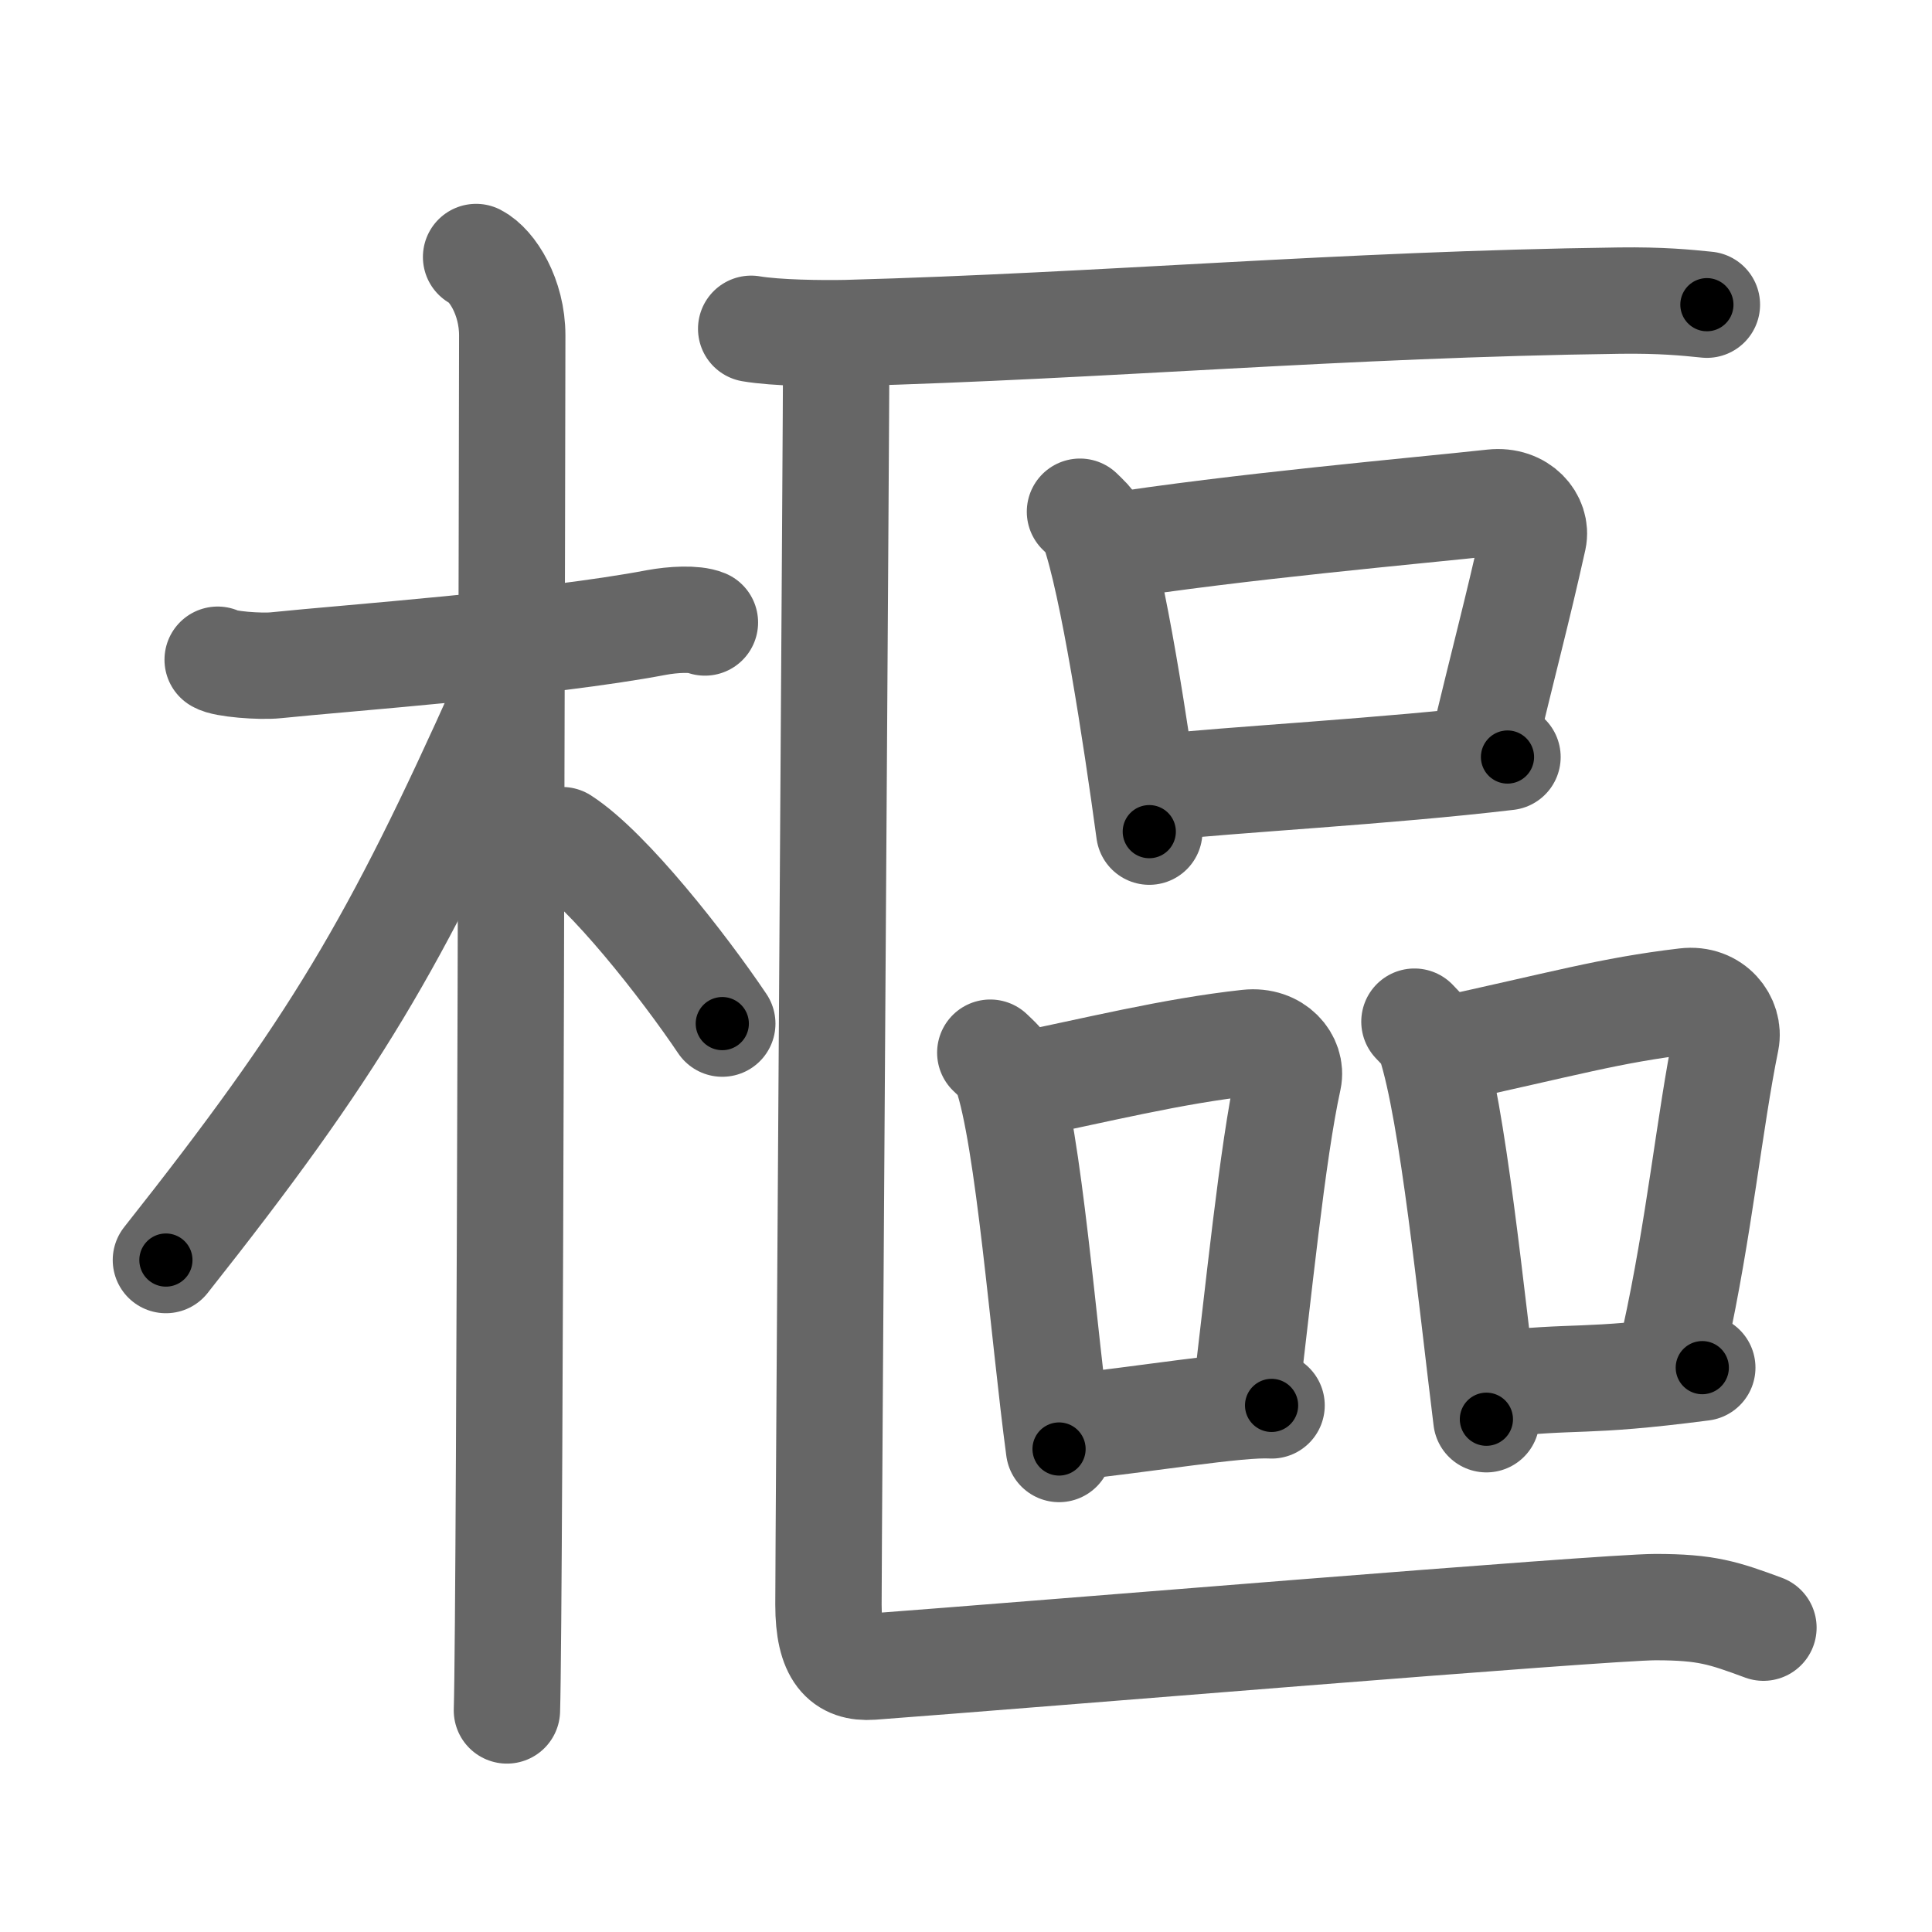 <svg xmlns="http://www.w3.org/2000/svg" width="109" height="109" viewBox="0 0 109 109" id="6a1e"><g fill="none" stroke="#666" stroke-width="6" stroke-linecap="round" stroke-linejoin="round"><g><g><path d="M12.28,37.22c0.35,0.24,2.39,0.41,3.31,0.31c3.94-0.41,15.12-1.21,21.45-2.41c0.92-0.17,2.15-0.24,2.73,0" /><path d="M26.86,14.5c0.91,0.47,2.04,2.25,2.04,4.42c0,0.95-0.12,71.75-0.3,77.58" /><path d="M28.44,39.53c-6.15,13.73-9.57,19.54-19.08,31.56" /><path d="M31.72,47.4c2.59,1.67,6.85,7.11,9.03,10.35" /></g><g><g><path d="M42.38,18.55c1.41,0.24,3.98,0.27,5.39,0.24c14.63-0.4,27.83-1.62,43.61-1.83c2.34-0.03,3.75,0.11,4.92,0.23" /></g><g><g><path d="M60.93,28.87c0.31,0.31,0.64,0.57,0.77,0.96c1.09,3.08,2.39,11.57,3.14,17.09" /><path d="M62.34,30.88c7.49-1.18,17.59-2.06,21.88-2.53c1.57-0.17,2.51,1.02,2.29,2.04c-0.93,4.19-1.58,6.5-2.96,12.3" /><path d="M64.79,44.48c5.04-0.53,13.34-0.95,20.26-1.77" /></g><g><g><path d="M55.87,59.39c0.37,0.36,0.74,0.66,0.9,1.12c1.27,3.59,2.11,14.79,2.98,21.24" /><path d="M57.21,61.32c4.67-0.95,8.9-2.02,13.19-2.49c1.57-0.17,2.51,1.02,2.29,2.04C71.77,65.06,71,73,70.23,79.23" /><path d="M59.67,80.6c5.04-0.53,10.15-1.42,12.07-1.31" /></g><g><path d="M79.8,57.64c0.37,0.4,0.74,0.72,0.9,1.22c1.27,3.91,2.29,14.19,3.16,21.21" /><path d="M81.22,59.29c7.06-1.53,9.57-2.29,13.87-2.8c1.57-0.19,2.51,1.11,2.29,2.21c-0.93,4.57-1.51,10.58-2.9,16.89" /><path d="M84.1,78.14c5.04-0.58,5.02-0.08,11.94-0.98" /></g></g></g><g><path d="M47.18,19.61c0,3.5-0.44,67.64-0.44,70.92c0,2.78,0.88,3.61,2.44,3.5c8.87-0.66,41.33-3.36,44.22-3.36c2.88,0,3.84,0.33,6.09,1.16" /></g></g></g></g><g fill="none" stroke="#000" stroke-width="3" stroke-linecap="round" stroke-linejoin="round"><path d="M12.28,37.22c0.35,0.24,2.39,0.41,3.31,0.31c3.94-0.41,15.12-1.21,21.45-2.41c0.92-0.17,2.15-0.24,2.73,0" stroke-dasharray="27.698" stroke-dashoffset="27.698"><animate attributeName="stroke-dashoffset" values="27.698;27.698;0" dur="0.277s" fill="freeze" begin="0s;6a1e.click" /></path><path d="M26.86,14.5c0.91,0.47,2.04,2.25,2.04,4.42c0,0.95-0.12,71.75-0.3,77.58" stroke-dasharray="82.646" stroke-dashoffset="82.646"><animate attributeName="stroke-dashoffset" values="82.646" fill="freeze" begin="6a1e.click" /><animate attributeName="stroke-dashoffset" values="82.646;82.646;0" keyTimes="0;0.308;1" dur="0.898s" fill="freeze" begin="0s;6a1e.click" /></path><path d="M28.44,39.53c-6.15,13.73-9.57,19.54-19.08,31.56" stroke-dasharray="37.013" stroke-dashoffset="37.013"><animate attributeName="stroke-dashoffset" values="37.013" fill="freeze" begin="6a1e.click" /><animate attributeName="stroke-dashoffset" values="37.013;37.013;0" keyTimes="0;0.708;1" dur="1.268s" fill="freeze" begin="0s;6a1e.click" /></path><path d="M31.72,47.4c2.59,1.67,6.85,7.11,9.03,10.35" stroke-dasharray="13.796" stroke-dashoffset="13.796"><animate attributeName="stroke-dashoffset" values="13.796" fill="freeze" begin="6a1e.click" /><animate attributeName="stroke-dashoffset" values="13.796;13.796;0" keyTimes="0;0.902;1" dur="1.406s" fill="freeze" begin="0s;6a1e.click" /></path><path d="M42.38,18.55c1.41,0.24,3.98,0.27,5.39,0.24c14.63-0.4,27.83-1.62,43.61-1.83c2.34-0.03,3.75,0.11,4.92,0.23" stroke-dasharray="53.982" stroke-dashoffset="53.982"><animate attributeName="stroke-dashoffset" values="53.982" fill="freeze" begin="6a1e.click" /><animate attributeName="stroke-dashoffset" values="53.982;53.982;0" keyTimes="0;0.723;1" dur="1.946s" fill="freeze" begin="0s;6a1e.click" /></path><path d="M60.93,28.87c0.31,0.31,0.64,0.57,0.77,0.96c1.09,3.08,2.39,11.57,3.14,17.09" stroke-dasharray="18.638" stroke-dashoffset="18.638"><animate attributeName="stroke-dashoffset" values="18.638" fill="freeze" begin="6a1e.click" /><animate attributeName="stroke-dashoffset" values="18.638;18.638;0" keyTimes="0;0.913;1" dur="2.132s" fill="freeze" begin="0s;6a1e.click" /></path><path d="M62.34,30.88c7.49-1.18,17.59-2.06,21.88-2.53c1.57-0.17,2.51,1.02,2.29,2.04c-0.93,4.19-1.58,6.5-2.96,12.3" stroke-dasharray="38.258" stroke-dashoffset="38.258"><animate attributeName="stroke-dashoffset" values="38.258" fill="freeze" begin="6a1e.click" /><animate attributeName="stroke-dashoffset" values="38.258;38.258;0" keyTimes="0;0.848;1" dur="2.515s" fill="freeze" begin="0s;6a1e.click" /></path><path d="M64.79,44.48c5.04-0.53,13.34-0.95,20.26-1.77" stroke-dasharray="20.339" stroke-dashoffset="20.339"><animate attributeName="stroke-dashoffset" values="20.339" fill="freeze" begin="6a1e.click" /><animate attributeName="stroke-dashoffset" values="20.339;20.339;0" keyTimes="0;0.925;1" dur="2.718s" fill="freeze" begin="0s;6a1e.click" /></path><path d="M55.87,59.39c0.37,0.36,0.74,0.66,0.9,1.12c1.27,3.59,2.11,14.79,2.98,21.24" stroke-dasharray="22.923" stroke-dashoffset="22.923"><animate attributeName="stroke-dashoffset" values="22.923" fill="freeze" begin="6a1e.click" /><animate attributeName="stroke-dashoffset" values="22.923;22.923;0" keyTimes="0;0.922;1" dur="2.947s" fill="freeze" begin="0s;6a1e.click" /></path><path d="M57.21,61.32c4.67-0.95,8.9-2.02,13.19-2.49c1.57-0.17,2.51,1.02,2.29,2.04C71.77,65.06,71,73,70.23,79.23" stroke-dasharray="35.536" stroke-dashoffset="35.536"><animate attributeName="stroke-dashoffset" values="35.536" fill="freeze" begin="6a1e.click" /><animate attributeName="stroke-dashoffset" values="35.536;35.536;0" keyTimes="0;0.892;1" dur="3.302s" fill="freeze" begin="0s;6a1e.click" /></path><path d="M59.67,80.6c5.04-0.53,10.15-1.42,12.07-1.31" stroke-dasharray="12.149" stroke-dashoffset="12.149"><animate attributeName="stroke-dashoffset" values="12.149" fill="freeze" begin="6a1e.click" /><animate attributeName="stroke-dashoffset" values="12.149;12.149;0" keyTimes="0;0.965;1" dur="3.423s" fill="freeze" begin="0s;6a1e.click" /></path><path d="M79.8,57.64c0.37,0.4,0.74,0.72,0.9,1.22c1.27,3.91,2.29,14.19,3.16,21.21" stroke-dasharray="22.995" stroke-dashoffset="22.995"><animate attributeName="stroke-dashoffset" values="22.995" fill="freeze" begin="6a1e.click" /><animate attributeName="stroke-dashoffset" values="22.995;22.995;0" keyTimes="0;0.937;1" dur="3.653s" fill="freeze" begin="0s;6a1e.click" /></path><path d="M81.22,59.29c7.06-1.53,9.57-2.29,13.87-2.8c1.57-0.19,2.51,1.11,2.29,2.21c-0.93,4.57-1.51,10.58-2.9,16.89" stroke-dasharray="35.013" stroke-dashoffset="35.013"><animate attributeName="stroke-dashoffset" values="35.013" fill="freeze" begin="6a1e.click" /><animate attributeName="stroke-dashoffset" values="35.013;35.013;0" keyTimes="0;0.913;1" dur="4.003s" fill="freeze" begin="0s;6a1e.click" /></path><path d="M84.1,78.14c5.04-0.58,5.02-0.08,11.94-0.98" stroke-dasharray="11.986" stroke-dashoffset="11.986"><animate attributeName="stroke-dashoffset" values="11.986" fill="freeze" begin="6a1e.click" /><animate attributeName="stroke-dashoffset" values="11.986;11.986;0" keyTimes="0;0.971;1" dur="4.123s" fill="freeze" begin="0s;6a1e.click" /></path><path d="M47.18,19.61c0,3.5-0.44,67.64-0.44,70.92c0,2.78,0.88,3.61,2.44,3.5c8.87-0.66,41.33-3.36,44.22-3.36c2.88,0,3.84,0.33,6.09,1.16" stroke-dasharray="126.484" stroke-dashoffset="126.484"><animate attributeName="stroke-dashoffset" values="126.484" fill="freeze" begin="6a1e.click" /><animate attributeName="stroke-dashoffset" values="126.484;126.484;0" keyTimes="0;0.813;1" dur="5.074s" fill="freeze" begin="0s;6a1e.click" /></path></g></svg>